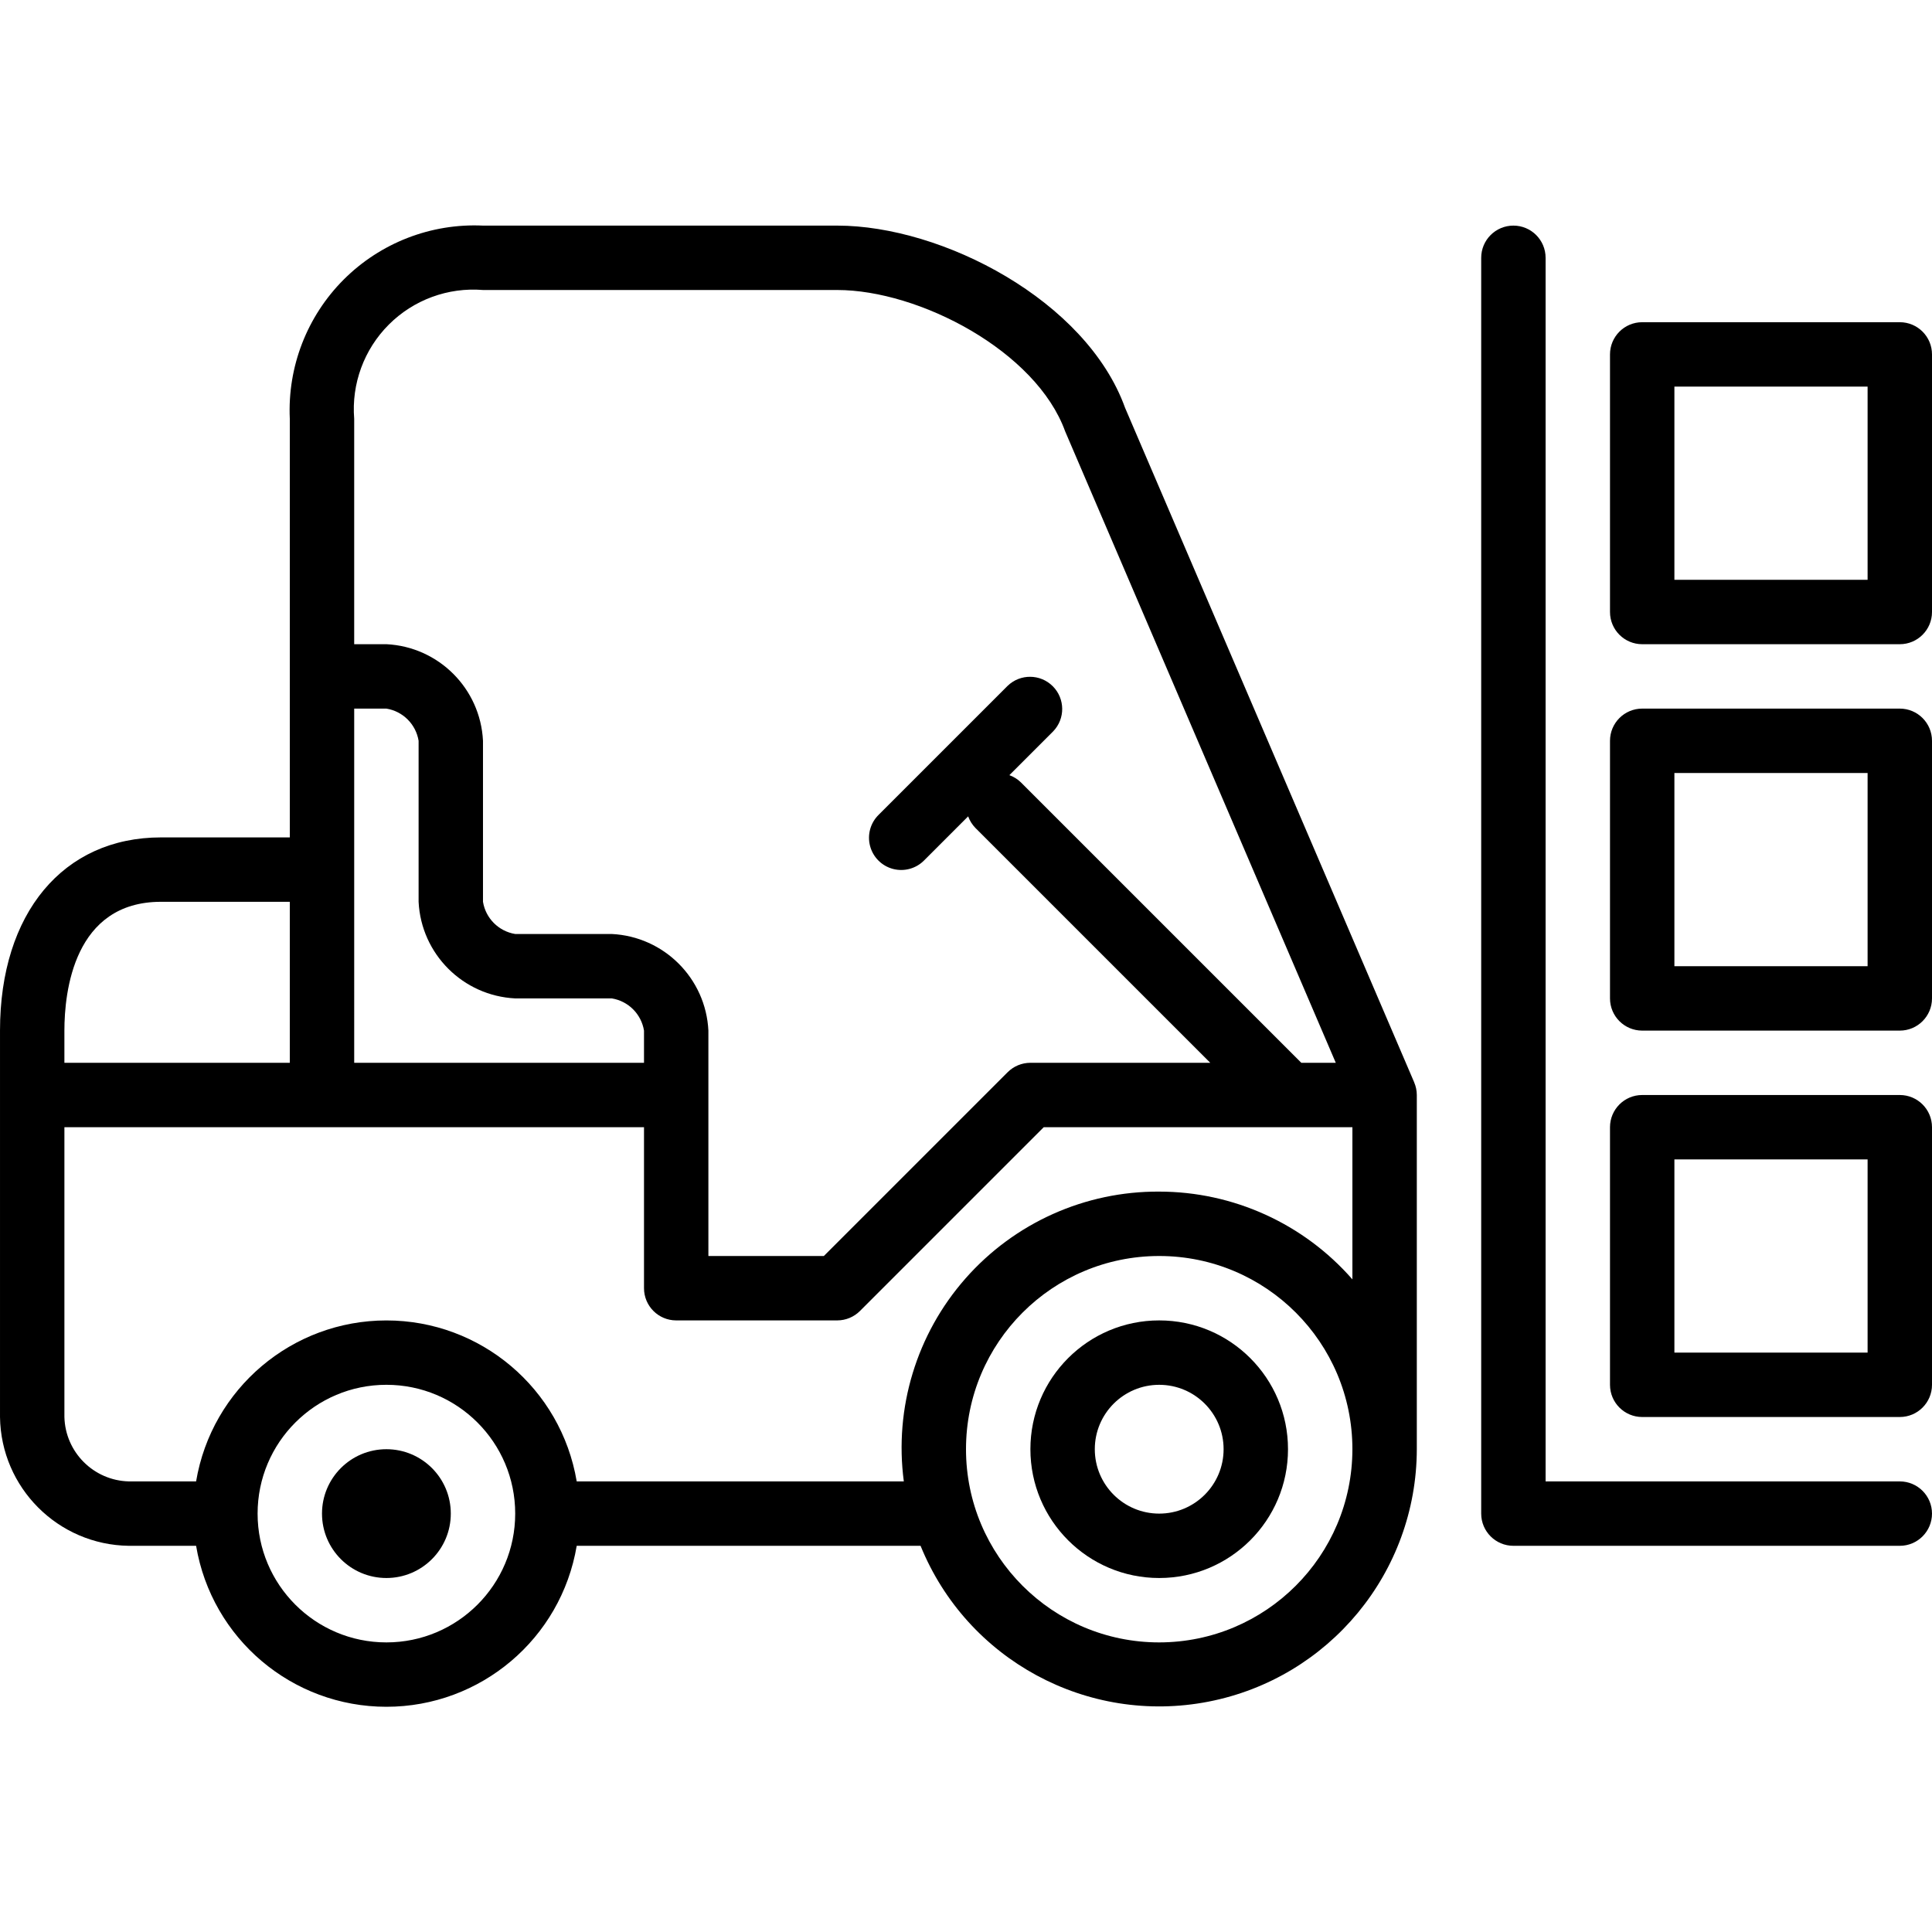 <svg fill="currentColor" height="480pt" viewBox="0 -56 480 480" width="480pt" xmlns="http://www.w3.org/2000/svg"><path d="m288 272.051c-17.672 0-32 14.324-32 32 0 17.672 14.328 32 32 32s32-14.328 32-32c0-17.676-14.328-32-32-32zm0 48c-8.836 0-16-7.164-16-16 0-8.84 7.164-16 16-16s16 7.16 16 16c0 8.836-7.164 16-16 16zm0 0"/><path d="m112 320.051c0 8.836-7.164 16-16 16s-16-7.164-16-16c0-8.84 7.164-16 16-16s16 7.16 16 16zm0 0"/><path d="m472 312.051h-88v-304c0-4.418-3.582-8-8-8s-8 3.582-8 8v312c0 4.418 3.582 8 8 8h96c4.418 0 8-3.582 8-8s-3.582-8-8-8zm0 0"/><path d="m351.352 212.898-71.824-167.562c-9.605-26.688-45.406-45.285-71.527-45.285h-88c-12.906-.602-25.465 4.266-34.602 13.398-9.133 9.137-13.996 21.695-13.398 34.602v104h-32c-24.305 0-40 18.84-40 48v96c.234 17.574 14.426 31.766 32 32h16.719c3.883 23.086 23.871 39.992 47.281 39.992s43.398-16.906 47.281-39.992h85.43c11.523 28.34 41.488 44.562 71.52 38.719 30.027-5.848 51.719-32.129 51.77-62.719v-88c-.004-1.086-.227-2.156-.656-3.152zm-231.352-196.848h88c20.336 0 49.441 15.16 56.648 35.152l67.223 156.848h-8.559l-69.656-69.656c-.82-.805-1.801-1.418-2.879-1.809l10.879-10.879c3.031-3.141 2.988-8.129-.098-11.215-3.086-3.086-8.074-3.129-11.215-.098l-32 32c-2.078 2.008-2.914 4.98-2.18 7.777.73 2.797 2.914 4.984 5.711 5.715s5.773-.102 7.781-2.18l10.879-10.883c.391 1.078 1.008 2.062 1.809 2.883l58.344 58.344h-44.688c-2.121 0-4.156.844-5.656 2.344l-45.656 45.656h-28.688v-56c-.641-12.98-11.02-23.359-24-24h-24c-4.109-.672-7.332-3.891-8-8v-40c-.641-12.98-11.02-23.359-24-24h-8v-56c-.703-8.684 2.441-17.242 8.602-23.402 6.16-6.16 14.715-9.305 23.398-8.598zm-32 144v-40h8c4.109.668 7.332 3.891 8 8v40c.641 12.977 11.02 23.355 24 24h24c4.109.668 7.332 3.891 8 8v8h-72zm-48 8h32v40h-56v-8c0-9.602 2.336-32 24-32zm56 184c-17.672 0-32-14.328-32-32 0-17.676 14.328-32 32-32s32 14.324 32 32c0 17.672-14.328 32-32 32zm192 0c-26.508 0-48-21.492-48-48 0-26.512 21.492-48 48-48s48 21.488 48 48c-.027 26.496-21.5 47.973-48 48zm0-112c-18.398-.109-35.945 7.754-48.109 21.559s-17.758 32.199-15.34 50.441h-81.27c-3.883-23.086-23.871-39.992-47.281-39.992s-43.398 16.906-47.281 39.992h-16.719c-8.742-.223-15.777-7.258-16-16v-72h144v40c0 4.418 3.582 8 8 8h40c2.121 0 4.156-.844 5.656-2.344l45.656-45.656h76.688v37.805c-12.109-13.848-29.605-21.797-48-21.805zm0 0"/><path d="m472 216.051h-64c-4.418 0-8 3.582-8 8v64c0 4.418 3.582 8 8 8h64c4.418 0 8-3.582 8-8v-64c0-4.418-3.582-8-8-8zm-8 64h-48v-48h48zm0 0"/><path d="m472 24.051h-64c-4.418 0-8 3.582-8 8v64c0 4.418 3.582 8 8 8h64c4.418 0 8-3.582 8-8v-64c0-4.418-3.582-8-8-8zm-8 64h-48v-48h48zm0 0"/><path d="m472 120.051h-64c-4.418 0-8 3.582-8 8v64c0 4.418 3.582 8 8 8h64c4.418 0 8-3.582 8-8v-64c0-4.418-3.582-8-8-8zm-8 64h-48v-48h48zm0 0"/></svg>
